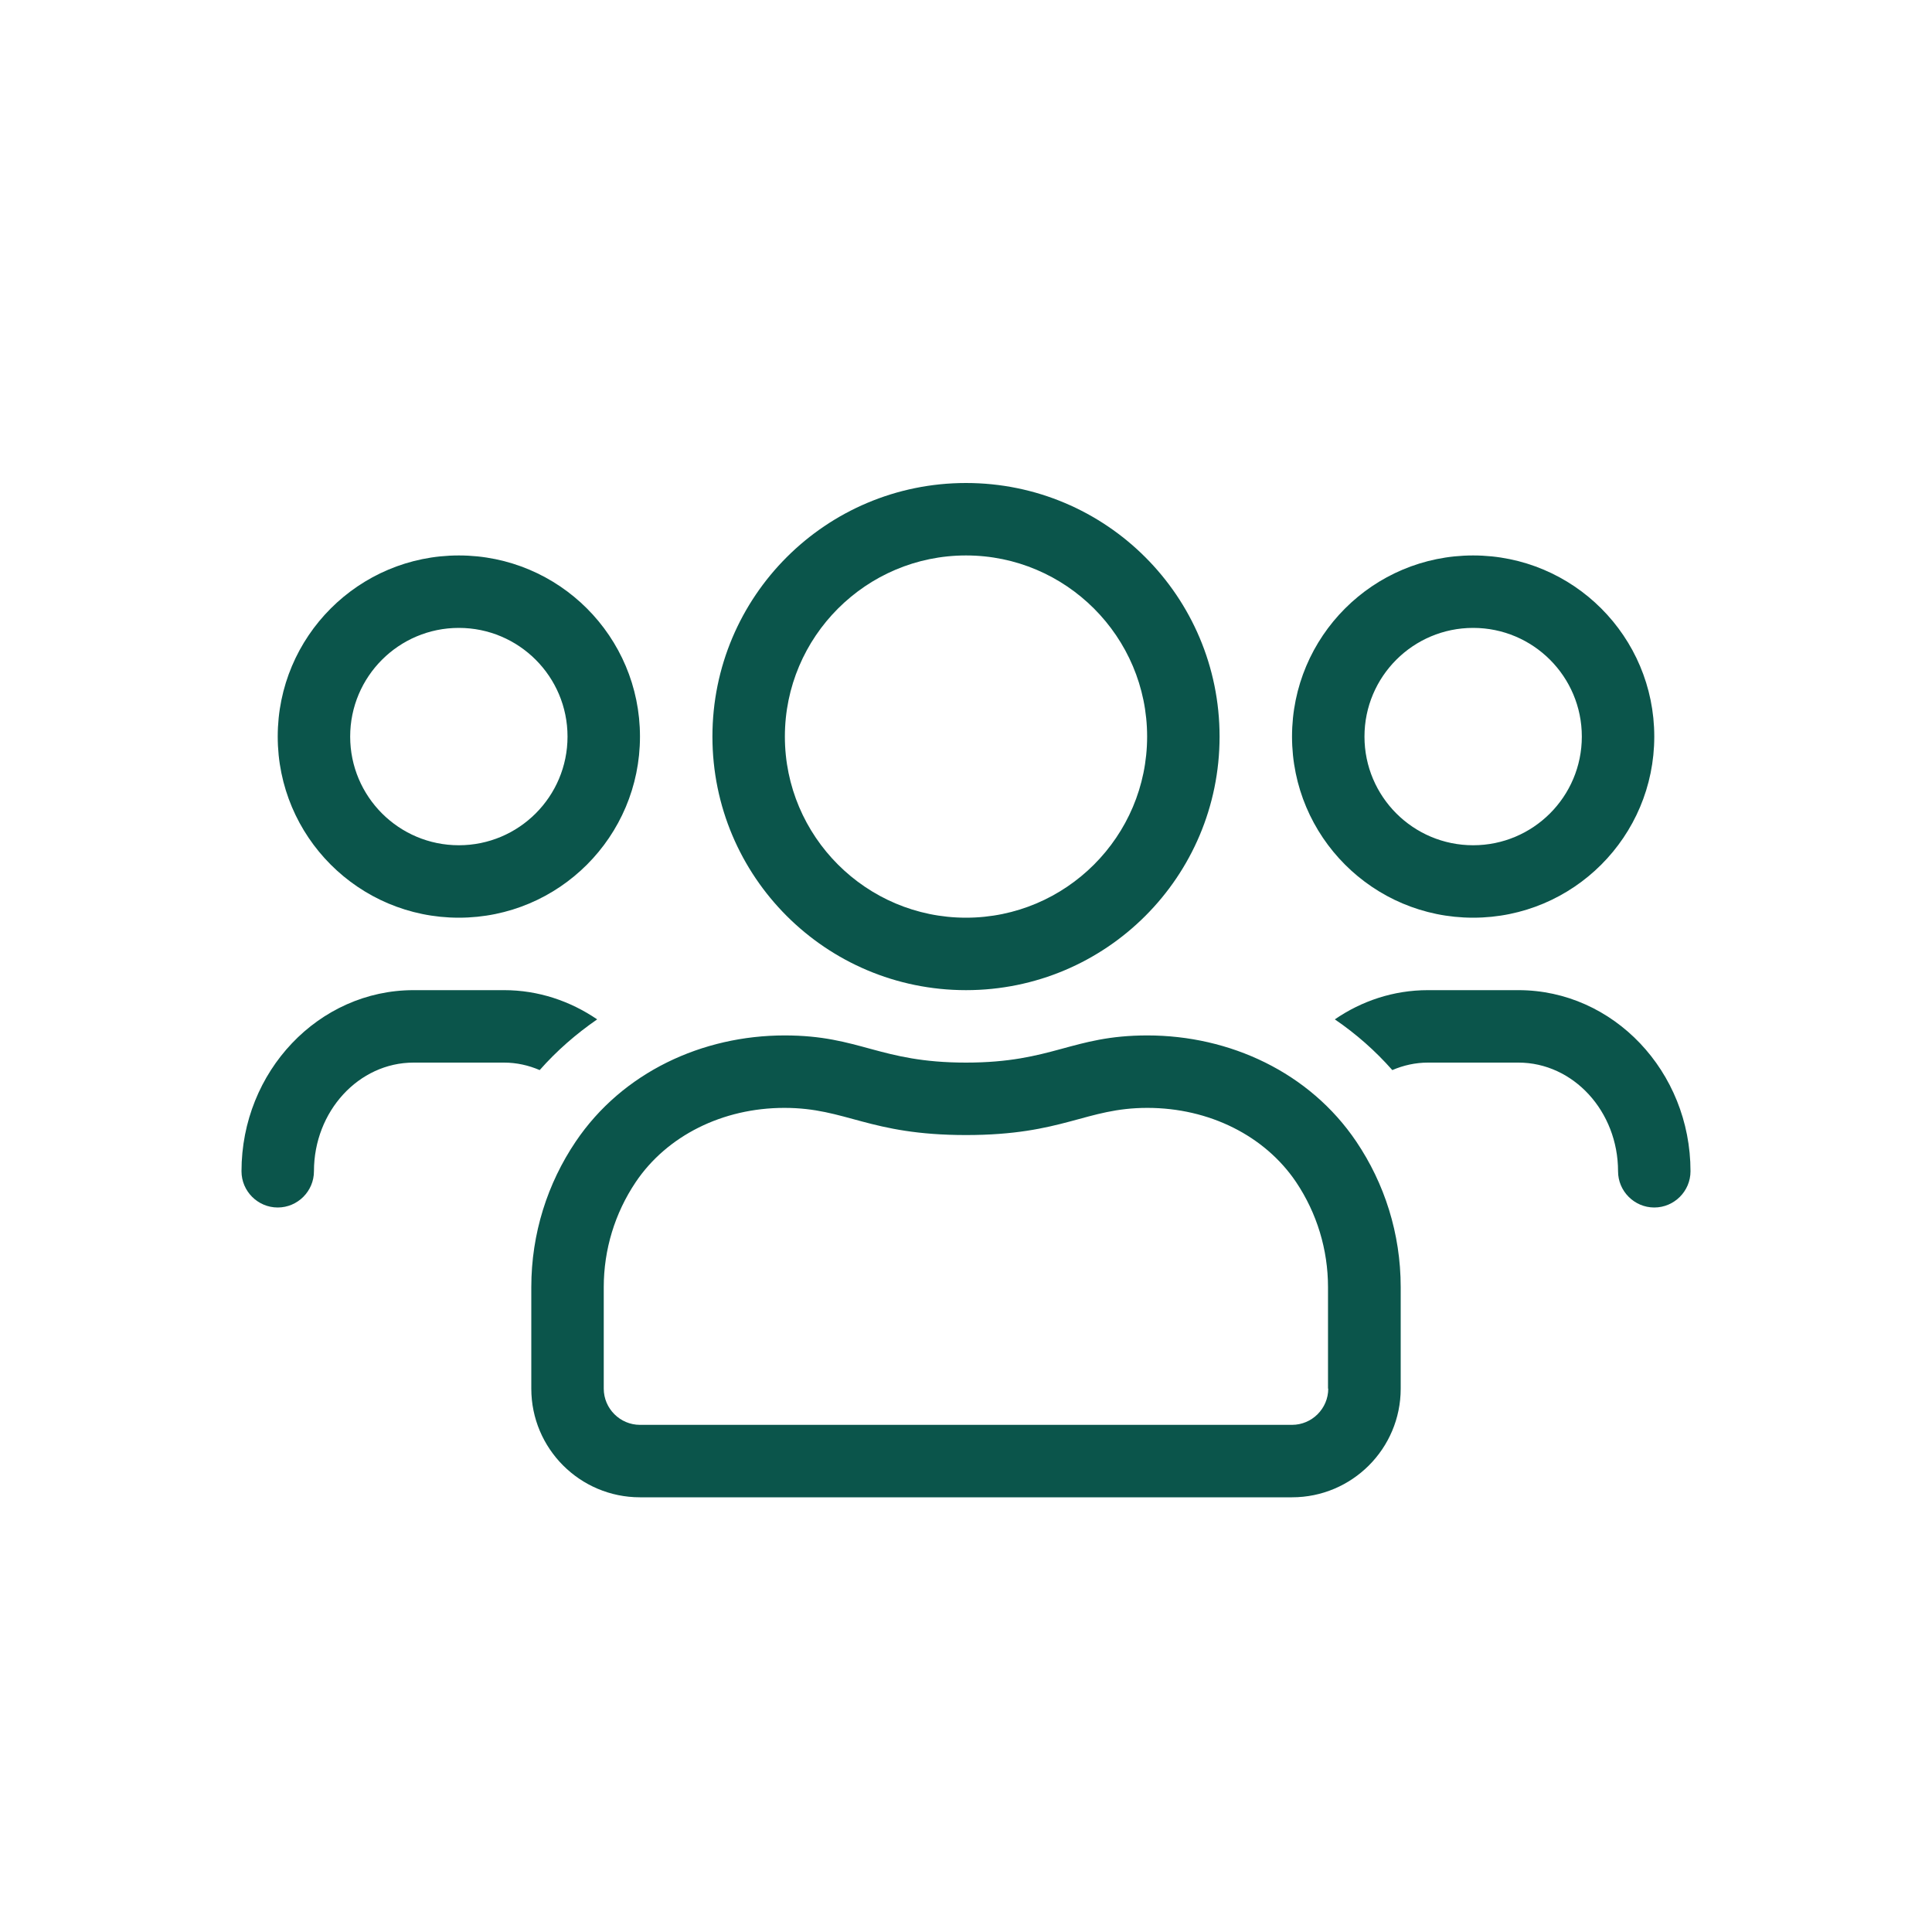 <?xml version="1.0" encoding="UTF-8"?>
<svg width="32px" height="32px" viewBox="0 0 32 32" version="1.1" xmlns="http://www.w3.org/2000/svg" xmlns:xlink="http://www.w3.org/1999/xlink">
    <title>icone/32x32/group_deepgreen</title>
    <g id="icone/32x32/group_deepgreen" stroke="none" stroke-width="1" fill="none" fill-rule="evenodd">
        <g id="users" transform="translate(4, 8)" fill="#0B554B" fill-rule="nonzero">
            <path d="M20.4,7.2 C22.058,7.2 23.4,5.857 23.4,4.2 C23.4,2.542 22.058,1.2 20.4,1.2 C18.742,1.2 17.4,2.542 17.4,4.2 C17.4,5.857 18.742,7.2 20.4,7.2 Z M20.4,2.4 C21.394,2.4 22.2,3.206 22.2,4.2 C22.2,5.194 21.394,6 20.4,6 C19.406,6 18.6,5.194 18.6,4.2 C18.6,3.206 19.406,2.4 20.4,2.4 Z M12,8.4 C14.321,8.4 16.2,6.521 16.2,4.2 C16.2,1.879 14.321,0 12,0 C9.679,0 7.8,1.879 7.8,4.2 C7.8,6.521 9.679,8.4 12,8.4 Z M12,1.2 C13.654,1.2 15,2.546 15,4.2 C15,5.854 13.654,7.2 12,7.2 C10.346,7.2 9,5.854 9,4.2 C9,2.546 10.346,1.2 12,1.2 Z M21.15,8.4 L19.65,8.4 C19.08,8.4 18.551,8.58 18.109,8.884 C18.461,9.124 18.78,9.405 19.061,9.724 C19.245,9.645 19.444,9.6 19.65,9.6 L21.15,9.6 C22.058,9.6 22.8,10.406 22.8,11.4 C22.8,11.73 23.07,12 23.4,12 C23.73,12 24,11.73 24,11.4 C24,9.746 22.721,8.4 21.15,8.4 L21.15,8.4 Z M3.6,7.2 C5.258,7.2 6.6,5.857 6.6,4.2 C6.6,2.542 5.258,1.2 3.6,1.2 C1.942,1.2 0.6,2.542 0.6,4.2 C0.6,5.857 1.942,7.2 3.6,7.2 Z M3.6,2.4 C4.594,2.4 5.4,3.206 5.4,4.2 C5.4,5.194 4.594,6 3.6,6 C2.606,6 1.8,5.194 1.8,4.2 C1.8,3.206 2.606,2.4 3.6,2.4 Z M15.004,9.15 C13.751,9.15 13.44,9.6 12,9.6 C10.56,9.6 10.249,9.15 8.996,9.15 C7.635,9.15 6.311,9.758 5.535,10.909 C5.07,11.599 4.8,12.428 4.8,13.32 L4.8,15 C4.8,15.994 5.606,16.8 6.6,16.8 L17.4,16.8 C18.394,16.8 19.2,15.994 19.2,15 L19.2,13.32 C19.2,12.428 18.93,11.599 18.465,10.909 C17.689,9.758 16.365,9.15 15.004,9.15 L15.004,9.15 Z M18,15 C18,15.33 17.73,15.6 17.4,15.6 L6.6,15.6 C6.27,15.6 6,15.33 6,15 L6,13.32 C6,12.697 6.184,12.094 6.529,11.58 C7.046,10.811 7.969,10.35 8.992,10.35 C10.02,10.35 10.387,10.8 12,10.8 C13.613,10.8 13.98,10.35 15.004,10.35 C16.027,10.35 16.95,10.811 17.468,11.58 C17.812,12.094 17.996,12.697 17.996,13.32 L17.996,15 L18,15 Z M5.891,8.884 C5.445,8.58 4.916,8.4 4.35,8.4 L2.85,8.4 C1.279,8.4 0,9.746 0,11.4 C0,11.73 0.27,12 0.6,12 C0.93,12 1.2,11.73 1.2,11.4 C1.2,10.406 1.942,9.6 2.85,9.6 L4.35,9.6 C4.556,9.6 4.755,9.645 4.939,9.724 C5.22,9.405 5.543,9.124 5.891,8.884 L5.891,8.884 Z" id="Shape"></path>
        </g>
    </g>
</svg>